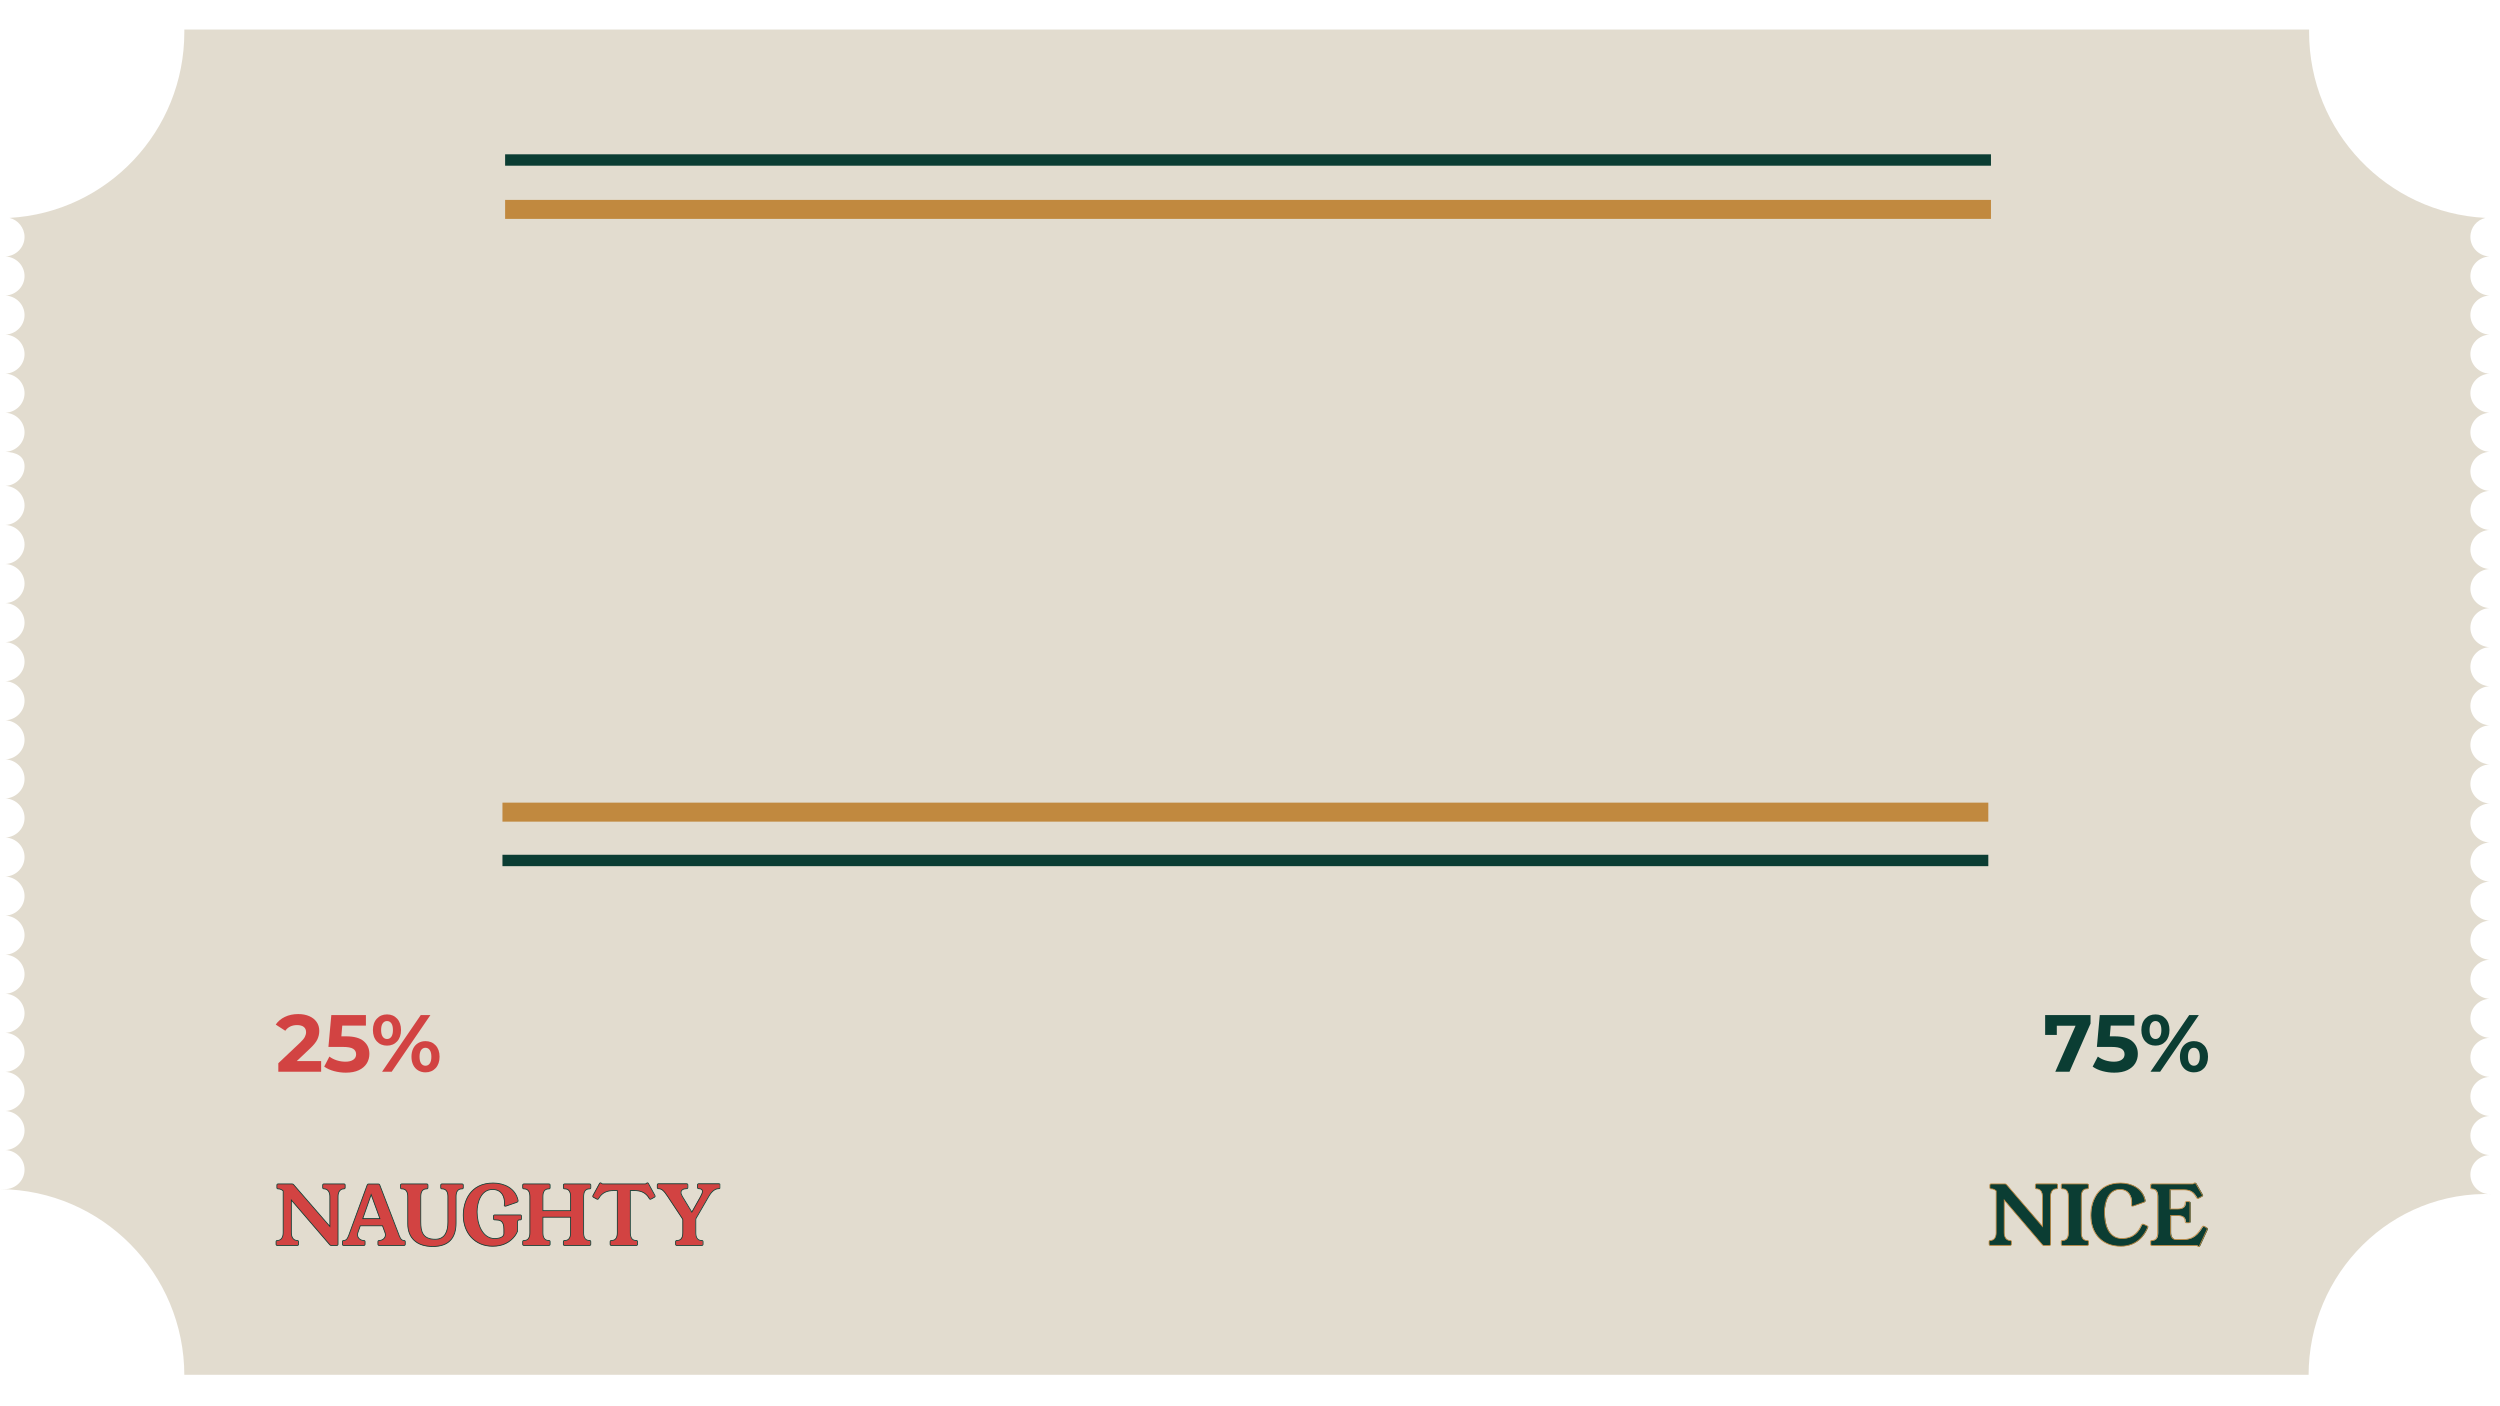 <svg xmlns="http://www.w3.org/2000/svg" xmlns:xlink="http://www.w3.org/1999/xlink" width="1366" zoomAndPan="magnify" viewBox="0 0 1024.5 576" height="768" preserveAspectRatio="xMidYMid meet" version="1.0"><defs><g/><clipPath id="1e78900610"><path d="M 0 12.109 L 1021.586 12.109 L 1021.586 563.391 L 0 563.391 Z M 0 12.109 " clip-rule="nonzero"/></clipPath><clipPath id="61c0585393"><path d="M 112.961 484.555 L 147 484.555 L 147 511.027 L 112.961 511.027 Z M 112.961 484.555 " clip-rule="nonzero"/></clipPath><clipPath id="ecfe6bf406"><path d="M 135 484.555 L 171 484.555 L 171 511.027 L 135 511.027 Z M 135 484.555 " clip-rule="nonzero"/></clipPath><clipPath id="14690b2450"><path d="M 159 484.555 L 195 484.555 L 195 511.027 L 159 511.027 Z M 159 484.555 " clip-rule="nonzero"/></clipPath><clipPath id="dabf5133c6"><path d="M 189 484.555 L 214 484.555 L 214 511 L 189 511 Z M 189 484.555 " clip-rule="nonzero"/></clipPath><clipPath id="06a465a448"><path d="M 185 484.555 L 219 484.555 L 219 511.027 L 185 511.027 Z M 185 484.555 " clip-rule="nonzero"/></clipPath><clipPath id="c5dd96c7d8"><path d="M 209 484.555 L 247 484.555 L 247 511.027 L 209 511.027 Z M 209 484.555 " clip-rule="nonzero"/></clipPath><clipPath id="0dd98d6a97"><path d="M 242 484.555 L 269 484.555 L 269 511 L 242 511 Z M 242 484.555 " clip-rule="nonzero"/></clipPath><clipPath id="d469e2ced8"><path d="M 238 484.555 L 274 484.555 L 274 511.027 L 238 511.027 Z M 238 484.555 " clip-rule="nonzero"/></clipPath><clipPath id="1d97bbf04a"><path d="M 264 484.555 L 295.164 484.555 L 295.164 511.027 L 264 511.027 Z M 264 484.555 " clip-rule="nonzero"/></clipPath><clipPath id="dcf933f3d1"><path d="M 814.824 484.555 L 848 484.555 L 848 511.027 L 814.824 511.027 Z M 814.824 484.555 " clip-rule="nonzero"/></clipPath><clipPath id="20bb2e4ea0"><path d="M 840 484.555 L 861 484.555 L 861 511.027 L 840 511.027 Z M 840 484.555 " clip-rule="nonzero"/></clipPath><clipPath id="981b0e5e2c"><path d="M 856 484.555 L 881 484.555 L 881 511 L 856 511 Z M 856 484.555 " clip-rule="nonzero"/></clipPath><clipPath id="19428fe923"><path d="M 852 484.555 L 886 484.555 L 886 511.027 L 852 511.027 Z M 852 484.555 " clip-rule="nonzero"/></clipPath><clipPath id="47363e19f9"><path d="M 881 484.555 L 905 484.555 L 905 511 L 881 511 Z M 881 484.555 " clip-rule="nonzero"/></clipPath><clipPath id="b2ddcbc95f"><path d="M 876 484.555 L 905.148 484.555 L 905.148 511.027 L 876 511.027 Z M 876 484.555 " clip-rule="nonzero"/></clipPath></defs><g clip-path="url(#1e78900610)"><path fill="#e2dccf" d="M 946.062 563.664 C 946.062 563.664 946.062 563.867 946.062 563.867 L 75.539 563.867 C 75.539 563.867 75.539 563.664 75.539 563.664 C 75.539 521.789 41.875 487.715 0 487.305 L 2.051 487.305 C 6.363 487.305 10.059 483.816 10.059 479.301 C 10.059 474.988 6.57 471.5 2.258 471.293 C 6.57 471.09 10.059 467.598 10.059 463.289 C 10.059 458.977 6.57 455.488 2.258 455.285 C 6.57 455.078 10.059 451.59 10.059 447.277 C 10.059 442.969 6.57 439.477 2.258 439.273 C 6.57 439.066 10.059 435.578 10.059 431.266 C 10.059 426.957 6.57 423.469 2.258 423.262 C 6.57 423.059 10.059 419.566 10.059 415.258 C 10.059 410.945 6.57 407.457 2.258 407.25 C 6.57 407.047 10.059 403.559 10.059 399.246 C 10.059 394.938 6.57 391.445 2.258 391.242 C 6.57 391.035 10.059 387.547 10.059 383.234 C 10.059 378.926 6.57 375.438 2.258 375.23 C 6.57 375.023 10.059 371.535 10.059 367.227 C 10.059 362.914 6.57 359.426 2.258 359.219 C 6.57 359.016 10.059 355.523 10.059 351.215 C 10.059 346.902 6.57 343.414 2.258 343.211 C 6.57 343.004 10.059 339.516 10.059 335.203 C 10.059 330.895 6.57 327.402 2.258 327.199 C 6.57 326.992 10.059 323.504 10.059 319.195 C 10.059 314.883 6.57 311.395 2.258 311.188 C 6.57 310.984 10.059 307.492 10.059 303.184 C 10.059 298.871 6.57 295.383 2.258 295.176 C 6.57 294.973 10.059 291.484 10.059 287.172 C 10.059 282.863 6.57 279.371 2.258 279.168 C 6.57 278.961 10.059 275.473 10.059 271.16 C 10.059 266.852 6.57 263.363 2.258 263.156 C 6.57 262.949 10.059 259.461 10.059 255.152 C 10.059 250.84 6.57 247.352 2.258 247.145 C 6.57 246.941 10.059 243.449 10.059 239.141 C 10.059 234.828 6.57 231.34 2.258 231.137 C 6.57 230.93 10.059 227.441 10.059 223.129 C 10.059 218.82 6.57 215.328 2.258 215.125 C 6.57 214.918 10.059 211.43 10.059 207.121 C 10.059 202.809 6.57 199.32 2.258 199.113 C 6.57 198.91 10.059 195.418 10.059 191.109 C 10.059 186.797 6.57 185.359 2.258 185.156 C 6.57 184.949 10.059 181.461 10.059 177.152 C 10.059 172.84 6.57 169.352 2.258 169.145 C 6.57 168.941 10.059 165.449 10.059 161.141 C 10.059 156.828 6.57 153.34 2.258 153.133 C 6.57 152.93 10.059 149.441 10.059 145.129 C 10.059 140.82 6.57 137.328 2.258 137.125 C 6.57 136.918 10.059 133.43 10.059 129.117 C 10.059 124.809 6.57 121.32 2.258 121.113 C 6.57 120.906 10.059 117.418 10.059 113.109 C 10.059 108.797 6.57 105.309 2.258 105.102 C 6.57 104.898 10.059 101.406 10.059 97.098 C 10.059 93.402 7.391 90.117 3.898 89.297 C 43.926 87.039 75.539 53.785 75.539 13.145 C 75.539 12.734 75.539 12.324 75.539 12.117 L 946.266 12.117 C 946.266 12.527 946.266 12.938 946.266 13.145 C 946.266 53.992 978.289 87.246 1018.52 89.297 C 1015.031 90.117 1012.363 93.199 1012.363 97.098 C 1012.363 101.406 1015.852 104.898 1020.164 105.102 C 1015.852 105.309 1012.363 108.797 1012.363 113.109 C 1012.363 117.418 1015.852 120.906 1020.164 121.113 C 1015.852 121.32 1012.363 124.809 1012.363 129.117 C 1012.363 133.43 1015.852 136.918 1020.164 137.125 C 1015.852 137.328 1012.363 140.82 1012.363 145.129 C 1012.363 149.441 1015.852 152.93 1020.164 153.133 C 1015.852 153.34 1012.363 156.828 1012.363 161.141 C 1012.363 165.449 1015.852 168.941 1020.164 169.145 C 1015.852 169.352 1012.363 172.84 1012.363 177.152 C 1012.363 181.461 1015.852 184.949 1020.164 185.156 C 1015.852 185.359 1012.363 188.852 1012.363 193.16 C 1012.363 197.473 1015.852 200.961 1020.164 201.168 C 1015.852 201.371 1012.363 204.859 1012.363 209.172 C 1012.363 213.48 1015.852 216.973 1020.164 217.176 C 1015.852 217.383 1012.363 220.871 1012.363 225.184 C 1012.363 229.492 1015.852 232.98 1020.164 233.188 C 1015.852 233.395 1012.363 236.883 1012.363 241.191 C 1012.363 245.504 1015.852 248.992 1020.164 249.199 C 1015.852 249.402 1012.363 252.895 1012.363 257.203 C 1012.363 261.516 1015.852 265.004 1020.164 265.207 C 1015.852 265.414 1012.363 268.902 1012.363 273.215 C 1012.363 277.523 1015.852 281.016 1020.164 281.219 C 1015.852 281.426 1012.363 284.914 1012.363 289.223 C 1012.363 293.535 1015.852 297.023 1020.164 297.23 C 1015.852 297.434 1012.363 300.926 1012.363 305.234 C 1012.363 309.547 1015.852 313.035 1020.164 313.242 C 1015.852 313.445 1012.363 316.934 1012.363 321.246 C 1012.363 325.555 1015.852 329.047 1020.164 329.25 C 1015.852 329.457 1012.363 332.945 1012.363 337.258 C 1012.363 341.566 1015.852 345.055 1020.164 345.262 C 1015.852 345.469 1012.363 348.957 1012.363 353.266 C 1012.363 357.578 1015.852 361.066 1020.164 361.273 C 1015.852 361.477 1012.363 364.969 1012.363 369.277 C 1012.363 373.59 1015.852 377.078 1020.164 377.281 C 1015.852 377.488 1012.363 380.977 1012.363 385.289 C 1012.363 389.598 1015.852 393.09 1020.164 393.293 C 1015.852 393.5 1012.363 396.988 1012.363 401.297 C 1012.363 405.609 1015.852 409.098 1020.164 409.305 C 1015.852 409.508 1012.363 413 1012.363 417.309 C 1012.363 421.621 1015.852 425.109 1020.164 425.312 C 1015.852 425.52 1012.363 429.008 1012.363 433.32 C 1012.363 437.629 1015.852 441.121 1020.164 441.324 C 1015.852 441.531 1012.363 445.02 1012.363 449.332 C 1012.363 453.641 1015.852 457.129 1020.164 457.336 C 1015.852 457.539 1012.363 461.031 1012.363 465.34 C 1012.363 469.652 1015.852 473.141 1020.164 473.348 C 1015.852 473.551 1012.363 477.039 1012.363 481.352 C 1012.363 485.66 1015.852 489.355 1020.367 489.355 L 1021.805 489.355 C 979.93 487.715 946.062 521.789 946.062 563.664 Z M 946.062 563.664 " fill-opacity="1" fill-rule="nonzero"/></g><path fill="#d24342" d="M 140.93 485.172 C 141.254 485.172 141.43 485.352 141.43 485.676 L 141.43 486.688 C 141.43 487.012 141.254 487.191 140.93 487.191 C 139.301 487.191 138.492 488.562 138.512 490.391 L 138.512 509.918 C 138.512 510.242 138.336 510.422 138.016 510.422 L 135.719 510.422 C 135.449 510.422 135.273 510.332 135.105 510.129 L 119.387 491.805 L 119.387 505.203 C 119.387 507.035 120.207 508.402 121.828 508.402 C 122.148 508.402 122.328 508.582 122.328 508.906 L 122.328 509.918 C 122.328 510.242 122.148 510.422 121.828 510.422 L 113.629 510.422 C 113.309 510.422 113.129 510.242 113.129 509.918 L 113.129 508.906 C 113.129 508.582 113.309 508.402 113.629 508.402 C 115.258 508.402 116.047 507.035 116.047 505.203 L 116.047 488.043 C 115.402 487.473 114.793 487.203 113.961 487.203 C 113.641 487.203 113.461 487.023 113.461 486.699 L 113.461 485.688 C 113.461 485.363 113.641 485.184 113.961 485.184 L 119.719 485.184 C 119.984 485.184 120.152 485.273 120.328 485.477 L 135.172 502.633 L 135.172 490.391 C 135.172 488.562 134.352 487.191 132.734 487.191 C 132.41 487.191 132.234 487.012 132.234 486.688 L 132.234 485.676 C 132.234 485.352 132.41 485.172 132.734 485.172 Z M 140.93 485.172 " fill-opacity="1" fill-rule="nonzero"/><g clip-path="url(#61c0585393)"><path stroke-linecap="butt" transform="matrix(0.111, 0, 0, 0.112, 112.963, 484.555)" fill="none" stroke-linejoin="miter" d="M 252.084 5.5 C 255.006 5.5 256.59 7.101 256.59 9.99 L 256.59 19.005 C 256.59 21.894 255.006 23.495 252.084 23.495 C 237.401 23.495 230.113 35.713 230.289 52.002 L 230.289 226.003 C 230.289 228.892 228.704 230.493 225.817 230.493 L 205.114 230.493 C 202.684 230.493 201.1 229.693 199.586 227.883 L 57.902 64.603 L 57.902 183.991 C 57.902 200.316 65.296 212.498 79.908 212.498 C 82.795 212.498 84.415 214.099 84.415 216.988 L 84.415 226.003 C 84.415 228.892 82.795 230.493 79.908 230.493 L 6.003 230.493 C 3.115 230.493 1.496 228.892 1.496 226.003 L 1.496 216.988 C 1.496 214.099 3.115 212.498 6.003 212.498 C 20.685 212.498 27.797 200.316 27.797 183.991 L 27.797 31.083 C 21.988 26.001 16.495 23.6 8.995 23.6 C 6.108 23.6 4.489 21.999 4.489 19.11 L 4.489 10.095 C 4.489 7.206 6.108 5.605 8.995 5.605 L 60.895 5.605 C 63.289 5.605 64.803 6.405 66.387 8.215 L 200.184 161.088 L 200.184 52.002 C 200.184 35.713 192.79 23.495 178.214 23.495 C 175.291 23.495 173.707 21.894 173.707 19.005 L 173.707 9.99 C 173.707 7.101 175.291 5.5 178.214 5.5 Z M 252.084 5.5 " stroke="#0b3d33" stroke-width="3" stroke-opacity="1" stroke-miterlimit="10"/></g><path fill="#d24342" d="M 163.109 505.203 C 163.762 506.922 164.164 508.402 165.551 508.402 C 165.871 508.402 166.047 508.582 166.047 508.906 L 166.047 509.918 C 166.047 510.242 165.871 510.422 165.551 510.422 L 155.355 510.422 C 155.031 510.422 154.855 510.242 154.855 509.918 L 154.855 508.906 C 154.855 508.582 155.031 508.402 155.355 508.402 C 156.707 508.402 157.93 507.438 157.93 506.078 C 157.93 505.801 157.871 505.508 157.762 505.203 L 156.73 502.363 L 147.621 502.363 L 146.633 505.203 C 146.535 505.496 146.488 505.777 146.488 506.047 C 146.488 507.414 147.723 508.402 149.086 508.402 C 149.406 508.402 149.586 508.582 149.586 508.906 L 149.586 509.918 C 149.586 510.242 149.406 510.422 149.086 510.422 L 140.809 510.422 C 140.488 510.422 140.309 510.242 140.309 509.918 L 140.309 508.906 C 140.309 508.582 140.488 508.402 140.809 508.402 C 142.273 508.402 142.652 506.953 143.293 505.203 L 150.461 485.598 C 150.562 485.316 150.738 485.195 151.027 485.195 L 155.031 485.195 C 155.32 485.195 155.5 485.328 155.598 485.598 Z M 148.641 499.426 L 155.664 499.426 L 152.082 489.57 Z M 148.641 499.426 " fill-opacity="1" fill-rule="nonzero"/><g clip-path="url(#ecfe6bf406)"><path stroke-linecap="butt" transform="matrix(0.111, 0, 0, 0.112, 112.963, 484.555)" fill="none" stroke-linejoin="miter" d="M 452.005 183.991 C 457.885 199.306 461.511 212.498 474.011 212.498 C 476.898 212.498 478.482 214.099 478.482 216.988 L 478.482 226.003 C 478.482 228.892 476.898 230.493 474.011 230.493 L 382.113 230.493 C 379.191 230.493 377.606 228.892 377.606 226.003 L 377.606 216.988 C 377.606 214.099 379.191 212.498 382.113 212.498 C 394.296 212.498 405.317 203.901 405.317 191.788 C 405.317 189.317 404.788 186.706 403.803 183.991 L 394.507 158.686 L 312.398 158.686 L 303.49 183.991 C 302.61 186.602 302.187 189.108 302.187 191.509 C 302.187 203.692 313.313 212.498 325.602 212.498 C 328.489 212.498 330.108 214.099 330.108 216.988 L 330.108 226.003 C 330.108 228.892 328.489 230.493 325.602 230.493 L 250.992 230.493 C 248.105 230.493 246.485 228.892 246.485 226.003 L 246.485 216.988 C 246.485 214.099 248.105 212.498 250.992 212.498 C 264.196 212.498 267.611 199.585 273.386 183.991 L 337.995 9.294 C 338.911 6.788 340.495 5.709 343.101 5.709 L 379.191 5.709 C 381.796 5.709 383.416 6.892 384.296 9.294 Z M 321.588 132.511 L 384.895 132.511 L 352.608 44.693 Z M 321.588 132.511 " stroke="#0b3d33" stroke-width="3" stroke-opacity="1" stroke-miterlimit="10"/></g><path fill="#d24342" d="M 189.312 485.184 C 189.637 485.184 189.812 485.363 189.812 485.688 L 189.812 486.699 C 189.812 487.023 189.637 487.203 189.312 487.203 L 189.09 487.203 C 187.395 487.281 186.852 488.629 186.852 490.402 L 186.852 501.176 C 186.852 507.359 183.922 510.859 177.332 510.859 C 170.73 510.859 167.07 507.359 167.07 501.512 L 167.07 490.402 C 167.07 488.629 166.516 487.293 164.828 487.203 L 164.605 487.203 C 164.285 487.203 164.105 487.023 164.105 486.699 L 164.105 485.688 C 164.105 485.363 164.285 485.184 164.605 485.184 L 174.836 485.184 C 175.156 485.184 175.336 485.363 175.336 485.688 L 175.336 486.699 C 175.336 487.023 175.156 487.203 174.836 487.203 L 174.637 487.203 C 172.938 487.281 172.395 488.629 172.395 490.402 L 172.395 500.852 C 172.395 504.609 173.117 507.898 178.309 507.898 C 182.156 507.898 183.523 504.914 183.523 500.852 L 183.523 490.402 C 183.523 488.629 182.969 487.293 181.281 487.203 L 181.082 487.203 C 180.758 487.203 180.582 487.023 180.582 486.699 L 180.582 485.688 C 180.582 485.363 180.758 485.184 181.082 485.184 Z M 189.312 485.184 " fill-opacity="1" fill-rule="nonzero"/><g clip-path="url(#14690b2450)"><path stroke-linecap="butt" transform="matrix(0.111, 0, 0, 0.112, 112.963, 484.555)" fill="none" stroke-linejoin="miter" d="M 688.192 5.605 C 691.114 5.605 692.699 7.206 692.699 10.095 L 692.699 19.11 C 692.699 21.999 691.114 23.6 688.192 23.6 L 686.185 23.6 C 670.904 24.296 666.01 36.304 666.01 52.107 L 666.01 148.105 C 666.01 203.205 639.602 234.392 580.203 234.392 C 520.699 234.392 487.707 203.205 487.707 151.098 L 487.707 52.107 C 487.707 36.304 482.708 24.4 467.497 23.6 L 465.49 23.6 C 462.603 23.6 460.983 21.999 460.983 19.11 L 460.983 10.095 C 460.983 7.206 462.603 5.605 465.49 5.605 L 557.704 5.605 C 560.592 5.605 562.211 7.206 562.211 10.095 L 562.211 19.11 C 562.211 21.999 560.592 23.6 557.704 23.6 L 555.909 23.6 C 540.592 24.296 535.698 36.304 535.698 52.107 L 535.698 145.216 C 535.698 178.7 542.212 208.008 589.006 208.008 C 623.688 208.008 636.011 181.415 636.011 145.216 L 636.011 52.107 C 636.011 36.304 631.011 24.4 615.801 23.6 L 614.005 23.6 C 611.082 23.6 609.498 21.999 609.498 19.11 L 609.498 10.095 C 609.498 7.206 611.082 5.605 614.005 5.605 Z M 688.192 5.605 " stroke="#0b3d33" stroke-width="3" stroke-opacity="1" stroke-miterlimit="10"/></g><g clip-path="url(#dabf5133c6)"><path fill="#d24342" d="M 213.156 497.91 C 213.477 497.91 213.652 498.09 213.652 498.414 L 213.652 499.426 C 213.652 499.75 213.477 499.93 213.156 499.93 L 212.887 499.93 C 212.246 499.93 212.012 500.266 212.012 501.008 L 212.012 504.664 C 211.812 505.203 211.293 506.113 210.879 506.641 C 208.84 509.234 205.953 510.758 201.84 510.758 C 194.57 510.758 189.812 505.316 189.812 498.078 C 189.812 492.477 192.508 484.812 202.062 484.812 C 206.488 484.812 211.148 486.891 212.234 491.859 L 212.258 492.074 C 212.258 492.41 212.055 492.637 211.68 492.734 L 207.418 494.238 C 207.266 494.297 207.121 494.316 206.996 494.316 C 206.73 494.316 206.574 494.184 206.609 493.969 L 206.664 493.453 L 206.688 492.848 C 206.688 490.469 205.59 487.449 201.785 487.449 C 197.047 487.449 195.469 492.836 195.469 496.609 C 195.469 501.816 197.734 507.605 202.684 507.605 C 204.367 507.605 206.453 507.125 206.453 505.551 L 206.453 503.801 C 206.453 499.996 204.625 500.008 202.914 499.93 L 202.684 499.93 C 202.359 499.93 202.184 499.75 202.184 499.426 L 202.184 498.414 C 202.184 498.09 202.359 497.91 202.684 497.91 Z M 213.156 497.91 " fill-opacity="1" fill-rule="nonzero"/></g><g clip-path="url(#06a465a448)"><path stroke-linecap="butt" transform="matrix(0.111, 0, 0, 0.112, 112.963, 484.555)" fill="none" stroke-linejoin="miter" d="M 903.112 119.006 C 905.999 119.006 907.584 120.607 907.584 123.496 L 907.584 132.511 C 907.584 135.4 905.999 137.001 903.112 137.001 L 900.683 137.001 C 894.908 137.001 892.796 139.995 892.796 146.608 L 892.796 179.188 C 891 183.991 886.317 192.101 882.585 196.8 C 864.205 219.912 838.185 233.487 801.11 233.487 C 735.584 233.487 692.699 185 692.699 120.503 C 692.699 70.589 716.993 2.298 803.117 2.298 C 843.009 2.298 885.014 20.815 894.803 65.09 L 895.014 67.004 C 895.014 69.998 893.183 72.017 889.803 72.887 L 851.389 86.287 C 850.016 86.81 848.713 86.984 847.586 86.984 C 845.192 86.984 843.784 85.8 844.101 83.886 L 844.594 79.291 L 844.805 73.896 C 844.805 52.699 834.911 25.793 800.617 25.793 C 757.907 25.793 743.682 73.792 743.682 107.415 C 743.682 153.813 764.104 205.397 808.715 205.397 C 823.89 205.397 842.692 201.116 842.692 187.089 L 842.692 171.495 C 842.692 137.593 826.214 137.698 810.792 137.001 L 808.715 137.001 C 805.792 137.001 804.208 135.4 804.208 132.511 L 804.208 123.496 C 804.208 120.607 805.792 119.006 808.715 119.006 Z M 903.112 119.006 " stroke="#0b3d33" stroke-width="3" stroke-opacity="1" stroke-miterlimit="10"/></g><path fill="#d24342" d="M 239.094 505.203 C 239.094 506.977 239.648 508.312 241.336 508.402 L 241.535 508.402 C 241.855 508.402 242.031 508.582 242.031 508.906 L 242.031 509.918 C 242.031 510.242 241.855 510.422 241.535 510.422 L 231.305 510.422 C 230.984 510.422 230.805 510.242 230.805 509.918 L 230.805 508.906 C 230.805 508.582 230.984 508.402 231.305 508.402 L 231.527 508.402 C 233.223 508.324 233.77 506.977 233.77 505.203 L 233.77 498.828 L 222.418 498.828 L 222.418 505.203 C 222.418 506.977 222.973 508.312 224.66 508.402 L 224.883 508.402 C 225.203 508.402 225.379 508.582 225.379 508.906 L 225.379 509.918 C 225.379 510.242 225.203 510.422 224.883 510.422 L 214.652 510.422 C 214.332 510.422 214.152 510.242 214.152 509.918 L 214.152 508.906 C 214.152 508.582 214.332 508.402 214.652 508.402 L 214.852 508.402 C 216.551 508.324 217.094 506.977 217.094 505.203 L 217.094 490.402 C 217.094 488.629 216.539 487.293 214.852 487.203 L 214.652 487.203 C 214.332 487.203 214.152 487.023 214.152 486.699 L 214.152 485.688 C 214.152 485.363 214.332 485.184 214.652 485.184 L 224.883 485.184 C 225.203 485.184 225.379 485.363 225.379 485.688 L 225.379 486.699 C 225.379 487.023 225.203 487.203 224.883 487.203 L 224.66 487.203 C 222.961 487.281 222.418 488.629 222.418 490.402 L 222.418 496.148 L 233.777 496.148 L 233.777 490.402 C 233.777 488.629 233.223 487.293 231.539 487.203 L 231.316 487.203 C 230.996 487.203 230.816 487.023 230.816 486.699 L 230.816 485.688 C 230.816 485.363 230.996 485.184 231.316 485.184 L 241.547 485.184 C 241.867 485.184 242.043 485.363 242.043 485.688 L 242.043 486.699 C 242.043 487.023 241.867 487.203 241.547 487.203 L 241.344 487.203 C 239.648 487.281 239.105 488.629 239.105 490.402 L 239.105 505.203 Z M 239.094 505.203 " fill-opacity="1" fill-rule="nonzero"/><g clip-path="url(#c5dd96c7d8)"><path stroke-linecap="butt" transform="matrix(0.111, 0, 0, 0.112, 112.963, 484.555)" fill="none" stroke-linejoin="miter" d="M 1136.905 183.991 C 1136.905 199.793 1141.905 211.698 1157.116 212.498 L 1158.911 212.498 C 1161.798 212.498 1163.383 214.099 1163.383 216.988 L 1163.383 226.003 C 1163.383 228.892 1161.798 230.493 1158.911 230.493 L 1066.697 230.493 C 1063.81 230.493 1062.19 228.892 1062.19 226.003 L 1062.19 216.988 C 1062.19 214.099 1063.81 212.498 1066.697 212.498 L 1068.704 212.498 C 1083.985 211.802 1088.914 199.793 1088.914 183.991 L 1088.914 127.186 L 986.595 127.186 L 986.595 183.991 C 986.595 199.793 991.594 211.698 1006.805 212.498 L 1008.812 212.498 C 1011.699 212.498 1013.284 214.099 1013.284 216.988 L 1013.284 226.003 C 1013.284 228.892 1011.699 230.493 1008.812 230.493 L 916.598 230.493 C 913.71 230.493 912.091 228.892 912.091 226.003 L 912.091 216.988 C 912.091 214.099 913.71 212.498 916.598 212.498 L 918.393 212.498 C 933.71 211.802 938.604 199.793 938.604 183.991 L 938.604 52.107 C 938.604 36.304 933.604 24.4 918.393 23.6 L 916.598 23.6 C 913.71 23.6 912.091 21.999 912.091 19.11 L 912.091 10.095 C 912.091 7.206 913.71 5.605 916.598 5.605 L 1008.812 5.605 C 1011.699 5.605 1013.284 7.206 1013.284 10.095 L 1013.284 19.11 C 1013.284 21.999 1011.699 23.6 1008.812 23.6 L 1006.805 23.6 C 991.489 24.296 986.595 36.304 986.595 52.107 L 986.595 103.308 L 1088.985 103.308 L 1088.985 52.107 C 1088.985 36.304 1083.985 24.4 1068.809 23.6 L 1066.802 23.6 C 1063.915 23.6 1062.296 21.999 1062.296 19.11 L 1062.296 10.095 C 1062.296 7.206 1063.915 5.605 1066.802 5.605 L 1159.017 5.605 C 1161.904 5.605 1163.489 7.206 1163.489 10.095 L 1163.489 19.11 C 1163.489 21.999 1161.904 23.6 1159.017 23.6 L 1157.186 23.6 C 1141.905 24.296 1137.011 36.304 1137.011 52.107 L 1137.011 183.991 Z M 1136.905 183.991 " stroke="#0b3d33" stroke-width="3" stroke-opacity="1" stroke-miterlimit="10"/></g><g clip-path="url(#0dd98d6a97)"><path fill="#d24342" d="M 268.316 489.918 C 268.383 490.02 268.402 490.121 268.402 490.223 C 268.402 490.391 268.305 490.523 268.125 490.637 L 266.73 491.391 C 266.629 491.445 266.527 491.48 266.43 491.48 C 266.262 491.48 266.129 491.391 266.02 491.199 L 265.906 491.008 C 264.652 488.832 262.645 487.898 259.938 487.898 L 258.23 487.898 L 258.23 505.203 C 258.23 506.977 258.785 508.312 260.473 508.402 L 260.695 508.402 C 261.016 508.402 261.191 508.582 261.191 508.906 L 261.191 509.918 C 261.191 510.242 261.016 510.422 260.695 510.422 L 250.465 510.422 C 250.145 510.422 249.965 510.242 249.965 509.918 L 249.965 508.906 C 249.965 508.582 250.145 508.402 250.465 508.402 L 250.664 508.402 C 252.363 508.324 252.906 506.977 252.906 505.203 L 252.906 487.91 L 251.309 487.91 C 248.613 487.91 246.594 488.832 245.34 491.02 L 245.227 491.211 C 245.117 491.398 244.984 491.488 244.816 491.488 C 244.73 491.488 244.629 491.457 244.52 491.398 L 243.121 490.648 C 242.941 490.535 242.844 490.402 242.844 490.234 C 242.844 490.145 242.863 490.043 242.934 489.941 L 245.605 485.004 C 245.707 484.836 245.859 484.723 246.027 484.723 C 246.117 484.723 246.215 484.758 246.305 484.836 L 246.492 485.004 C 246.68 485.184 246.883 485.184 247.125 485.184 L 264.133 485.184 C 264.375 485.184 264.578 485.184 264.766 485.004 L 264.953 484.836 C 265.043 484.758 265.141 484.723 265.23 484.723 C 265.398 484.723 265.555 484.824 265.652 485.004 Z M 268.316 489.918 " fill-opacity="1" fill-rule="nonzero"/></g><g clip-path="url(#d469e2ced8)"><path stroke-linecap="butt" transform="matrix(0.111, 0, 0, 0.112, 112.963, 484.555)" fill="none" stroke-linejoin="miter" d="M 1400.309 47.791 C 1400.908 48.696 1401.084 49.601 1401.084 50.506 C 1401.084 52.002 1400.204 53.186 1398.584 54.195 L 1386.014 60.913 C 1385.099 61.4 1384.183 61.714 1383.303 61.714 C 1381.789 61.714 1380.592 60.913 1379.606 59.207 L 1378.585 57.502 C 1367.283 38.114 1349.185 29.795 1324.784 29.795 L 1309.398 29.795 L 1309.398 183.991 C 1309.398 199.793 1314.398 211.698 1329.608 212.498 L 1331.615 212.498 C 1334.502 212.498 1336.087 214.099 1336.087 216.988 L 1336.087 226.003 C 1336.087 228.892 1334.502 230.493 1331.615 230.493 L 1239.401 230.493 C 1236.514 230.493 1234.894 228.892 1234.894 226.003 L 1234.894 216.988 C 1234.894 214.099 1236.514 212.498 1239.401 212.498 L 1241.196 212.498 C 1256.513 211.802 1261.407 199.793 1261.407 183.991 L 1261.407 29.9 L 1247.006 29.9 C 1222.711 29.9 1204.508 38.114 1193.206 57.606 L 1192.184 59.312 C 1191.199 60.983 1190.001 61.783 1188.487 61.783 C 1187.713 61.783 1186.797 61.505 1185.811 60.983 L 1173.206 54.3 C 1171.587 53.29 1170.707 52.107 1170.707 50.61 C 1170.707 49.81 1170.883 48.905 1171.516 48 L 1195.6 4.003 C 1196.515 2.507 1197.888 1.497 1199.402 1.497 C 1200.212 1.497 1201.093 1.811 1201.902 2.507 L 1203.592 4.003 C 1205.283 5.605 1207.113 5.605 1209.296 5.605 L 1362.6 5.605 C 1364.783 5.605 1366.614 5.605 1368.304 4.003 L 1369.994 2.507 C 1370.804 1.811 1371.684 1.497 1372.494 1.497 C 1374.008 1.497 1375.416 2.402 1376.296 4.003 Z M 1400.309 47.791 " stroke="#0b3d33" stroke-width="3" stroke-opacity="1" stroke-miterlimit="10"/></g><path fill="#d24342" d="M 294.496 485.094 C 294.82 485.094 294.996 485.273 294.996 485.598 L 294.996 486.609 C 294.996 486.934 294.82 487.113 294.496 487.113 C 293.035 487.113 291.637 488.09 290.359 490.312 L 285.211 499.223 C 285.09 499.438 285.047 499.605 285.047 499.852 L 285.047 505.203 C 285.047 506.977 285.602 508.312 287.285 508.402 L 287.52 508.402 C 287.84 508.402 288.02 508.582 288.02 508.906 L 288.02 509.918 C 288.02 510.242 287.84 510.422 287.52 510.422 L 277.289 510.422 C 276.969 510.422 276.793 510.242 276.793 509.918 L 276.793 508.906 C 276.793 508.582 276.969 508.402 277.289 508.402 L 277.492 508.402 C 279.188 508.324 279.73 506.977 279.73 505.203 L 279.73 500.043 C 279.73 499.793 279.676 499.617 279.543 499.414 L 273.539 490.324 C 272.066 488.09 271.156 487.125 269.77 487.125 C 269.445 487.125 269.27 486.945 269.27 486.621 L 269.27 485.609 C 269.27 485.285 269.445 485.105 269.77 485.105 L 281.297 485.105 C 281.617 485.105 281.793 485.285 281.793 485.609 L 281.793 486.621 C 281.793 486.945 281.617 487.125 281.297 487.125 C 280.121 487.125 278.988 487.562 278.988 488.695 C 278.988 489.133 279.156 489.672 279.555 490.324 L 283.426 496.754 L 287.031 490.324 C 287.531 489.426 287.773 488.73 287.773 488.223 C 287.773 487.461 287.23 487.125 286.254 487.125 C 285.934 487.125 285.754 486.945 285.754 486.621 L 285.754 485.609 C 285.754 485.285 285.934 485.105 286.254 485.105 L 294.496 485.105 Z M 294.496 485.094 " fill-opacity="1" fill-rule="nonzero"/><g clip-path="url(#1d97bbf04a)"><path stroke-linecap="butt" transform="matrix(0.111, 0, 0, 0.112, 112.963, 484.555)" fill="none" stroke-linejoin="miter" d="M 1636.285 4.804 C 1639.208 4.804 1640.792 6.405 1640.792 9.294 L 1640.792 18.309 C 1640.792 21.198 1639.208 22.799 1636.285 22.799 C 1623.117 22.799 1610.512 31.501 1598.998 51.306 L 1552.592 130.701 C 1551.5 132.616 1551.113 134.112 1551.113 136.305 L 1551.113 183.991 C 1551.113 199.793 1556.113 211.698 1571.288 212.498 L 1573.401 212.498 C 1576.288 212.498 1577.907 214.099 1577.907 216.988 L 1577.907 226.003 C 1577.907 228.892 1576.288 230.493 1573.401 230.493 L 1481.186 230.493 C 1478.299 230.493 1476.715 228.892 1476.715 226.003 L 1476.715 216.988 C 1476.715 214.099 1478.299 212.498 1481.186 212.498 L 1483.017 212.498 C 1498.298 211.802 1503.192 199.793 1503.192 183.991 L 1503.192 138.011 C 1503.192 135.783 1502.699 134.217 1501.502 132.407 L 1447.385 51.411 C 1434.111 31.501 1425.907 22.904 1413.407 22.904 C 1410.485 22.904 1408.901 21.303 1408.901 18.414 L 1408.901 9.398 C 1408.901 6.509 1410.485 4.908 1413.407 4.908 L 1517.311 4.908 C 1520.199 4.908 1521.783 6.509 1521.783 9.398 L 1521.783 18.414 C 1521.783 21.303 1520.199 22.904 1517.311 22.904 C 1506.713 22.904 1496.503 26.802 1496.503 36.896 C 1496.503 40.795 1498.017 45.598 1501.608 51.411 L 1536.501 108.703 L 1568.999 51.411 C 1573.506 43.405 1575.689 37.209 1575.689 32.684 C 1575.689 25.897 1570.795 22.904 1561.993 22.904 C 1559.105 22.904 1557.486 21.303 1557.486 18.414 L 1557.486 9.398 C 1557.486 6.509 1559.105 4.908 1561.993 4.908 L 1636.285 4.908 Z M 1636.285 4.804 " stroke="#0b3d33" stroke-width="3" stroke-opacity="1" stroke-miterlimit="10"/></g><path fill="#0b3d33" d="M 842.789 485.16 C 843.109 485.16 843.285 485.34 843.285 485.664 L 843.285 486.676 C 843.285 487 843.109 487.18 842.789 487.18 C 841.168 487.18 840.359 488.547 840.383 490.375 L 840.383 509.887 C 840.383 510.211 840.207 510.391 839.887 510.391 L 837.602 510.391 C 837.336 510.391 837.16 510.301 836.996 510.098 L 821.352 491.785 L 821.352 505.164 C 821.352 506.992 822.168 508.359 823.781 508.359 C 824.102 508.359 824.277 508.539 824.277 508.863 L 824.277 509.875 C 824.277 510.199 824.102 510.379 823.781 510.379 L 815.625 510.379 C 815.305 510.379 815.125 510.199 815.125 509.875 L 815.125 508.863 C 815.125 508.539 815.305 508.359 815.625 508.359 C 817.246 508.359 818.031 506.992 818.031 505.164 L 818.031 488.031 C 817.391 487.457 816.781 487.191 815.953 487.191 C 815.633 487.191 815.457 487.012 815.457 486.684 L 815.457 485.676 C 815.457 485.352 815.633 485.172 815.953 485.172 L 821.684 485.172 C 821.949 485.172 822.113 485.262 822.289 485.461 L 837.059 502.609 L 837.059 490.375 C 837.059 488.547 836.242 487.18 834.633 487.18 C 834.312 487.18 834.137 487 834.137 486.676 L 834.137 485.664 C 834.137 485.34 834.312 485.16 834.633 485.16 Z M 842.789 485.16 " fill-opacity="1" fill-rule="nonzero"/><g clip-path="url(#dcf933f3d1)"><path stroke-linecap="butt" transform="matrix(0.11, 0, 0, 0.112, 814.961, 484.555)" fill="none" stroke-linejoin="miter" d="M 252.096 5.4 C 254.998 5.4 256.59 7.003 256.59 9.894 L 256.59 18.917 C 256.59 21.808 254.998 23.411 252.096 23.411 C 237.41 23.411 230.085 35.604 230.297 51.907 L 230.297 225.916 C 230.297 228.808 228.705 230.41 225.803 230.41 L 205.102 230.41 C 202.695 230.41 201.103 229.609 199.617 227.797 L 57.891 64.483 L 57.891 183.799 C 57.891 200.102 65.287 212.295 79.902 212.295 C 82.804 212.295 84.396 213.898 84.396 216.789 L 84.396 225.812 C 84.396 228.703 82.804 230.306 79.902 230.306 L 6.014 230.306 C 3.112 230.306 1.484 228.703 1.484 225.812 L 1.484 216.789 C 1.484 213.898 3.112 212.295 6.014 212.295 C 20.699 212.295 27.812 200.102 27.812 183.799 L 27.812 31.005 C 22.009 25.884 16.488 23.515 8.986 23.515 C 6.085 23.515 4.492 21.913 4.492 18.987 L 4.492 9.999 C 4.492 7.107 6.085 5.505 8.986 5.505 L 60.899 5.505 C 63.306 5.505 64.792 6.306 66.384 8.083 L 200.183 161.016 L 200.183 51.907 C 200.183 35.604 192.787 23.411 178.208 23.411 C 175.306 23.411 173.713 21.808 173.713 18.917 L 173.713 9.894 C 173.713 7.003 175.306 5.4 178.208 5.4 Z M 252.096 5.4 " stroke="#c1893f" stroke-width="3" stroke-opacity="1" stroke-miterlimit="10"/></g><path fill="#0b3d33" d="M 853.023 505.176 C 853.023 506.945 853.574 508.281 855.254 508.371 L 855.449 508.371 C 855.77 508.371 855.949 508.551 855.949 508.875 L 855.949 509.887 C 855.949 510.211 855.77 510.391 855.449 510.391 L 845.273 510.391 C 844.953 510.391 844.777 510.211 844.777 509.887 L 844.777 508.875 C 844.777 508.551 844.953 508.371 845.273 508.371 L 845.492 508.371 C 847.184 508.293 847.723 506.945 847.723 505.176 L 847.723 490.387 C 847.723 488.613 847.172 487.281 845.492 487.191 L 845.273 487.191 C 844.953 487.191 844.777 487.012 844.777 486.684 L 844.777 485.676 C 844.777 485.352 844.953 485.172 845.273 485.172 L 855.449 485.172 C 855.77 485.172 855.949 485.352 855.949 485.676 L 855.949 486.684 C 855.949 487.012 855.77 487.191 855.449 487.191 L 855.254 487.191 C 853.562 487.27 853.023 488.613 853.023 490.387 Z M 853.023 505.176 " fill-opacity="1" fill-rule="nonzero"/><g clip-path="url(#20bb2e4ea0)"><path stroke-linecap="butt" transform="matrix(0.11, 0, 0, 0.112, 814.961, 484.555)" fill="none" stroke-linejoin="miter" d="M 344.81 183.903 C 344.81 199.684 349.8 211.598 365.016 212.4 L 366.786 212.4 C 369.687 212.4 371.315 214.002 371.315 216.893 L 371.315 225.916 C 371.315 228.808 369.687 230.41 366.786 230.41 L 274.602 230.41 C 271.7 230.41 270.108 228.808 270.108 225.916 L 270.108 216.893 C 270.108 214.002 271.7 212.4 274.602 212.4 L 276.584 212.4 C 291.906 211.703 296.79 199.684 296.79 183.903 L 296.79 52.012 C 296.79 36.196 291.8 24.317 276.584 23.515 L 274.602 23.515 C 271.7 23.515 270.108 21.913 270.108 18.987 L 270.108 9.999 C 270.108 7.107 271.7 5.505 274.602 5.505 L 366.786 5.505 C 369.687 5.505 371.315 7.107 371.315 9.999 L 371.315 18.987 C 371.315 21.913 369.687 23.515 366.786 23.515 L 365.016 23.515 C 349.694 24.212 344.81 36.196 344.81 52.012 Z M 344.81 183.903 " stroke="#c1893f" stroke-width="3" stroke-opacity="1" stroke-miterlimit="10"/></g><g clip-path="url(#981b0e5e2c)"><path fill="#0b3d33" d="M 879.934 502.328 C 880.234 502.473 880.488 502.598 880.32 503.012 C 878.906 506.512 875.641 510.727 869.262 510.727 C 861.289 510.727 856.941 505.289 856.941 498.055 C 856.941 492.461 859.625 484.801 869.129 484.801 C 873.531 484.801 878.168 486.875 879.238 491.844 L 879.262 492.055 C 879.262 492.391 879.062 492.617 878.688 492.719 L 874.461 494.211 C 874.305 494.266 874.16 494.289 874.039 494.289 C 873.773 494.289 873.621 494.152 873.652 493.941 L 873.707 493.426 L 873.73 492.82 C 873.73 490.441 872.637 487.426 868.852 487.426 C 864.137 487.426 862.57 492.809 862.57 496.574 C 862.57 503.09 864.824 507.562 869.746 507.562 C 874.668 507.562 876.699 504.516 877.762 502.094 C 877.891 501.801 878.09 501.645 878.324 501.645 C 878.457 501.645 878.598 501.688 878.742 501.777 Z M 879.934 502.328 " fill-opacity="1" fill-rule="nonzero"/></g><g clip-path="url(#19428fe923)"><path stroke-linecap="butt" transform="matrix(0.11, 0, 0, 0.112, 814.961, 484.555)" fill="none" stroke-linejoin="miter" d="M 588.592 158.507 C 591.317 159.796 593.617 160.911 592.095 164.604 C 579.285 195.817 549.702 233.406 491.914 233.406 C 419.689 233.406 380.303 184.913 380.303 120.396 C 380.303 70.51 404.614 2.195 490.711 2.195 C 530.593 2.195 572.597 20.694 582.293 65.006 L 582.505 66.887 C 582.505 69.883 580.701 71.903 577.304 72.809 L 539.015 86.117 C 537.599 86.604 536.29 86.813 535.193 86.813 C 532.787 86.813 531.406 85.594 531.69 83.713 L 532.185 79.115 L 532.397 73.715 C 532.397 52.499 522.489 25.605 488.199 25.605 C 445.486 25.605 431.296 73.61 431.296 107.193 C 431.296 165.3 451.715 205.188 496.302 205.188 C 540.89 205.188 559.291 178.016 568.917 156.417 C 570.085 153.804 571.889 152.411 574.013 152.411 C 575.216 152.411 576.49 152.794 577.799 153.595 Z M 588.592 158.507 " stroke="#c1893f" stroke-width="3" stroke-opacity="1" stroke-miterlimit="10"/></g><g clip-path="url(#47363e19f9)"><path fill="#0b3d33" d="M 904.574 503.203 C 904.762 503.312 904.848 503.449 904.848 503.617 C 904.848 503.707 904.816 503.809 904.762 503.91 L 901.66 510.57 C 901.57 510.758 901.426 510.871 901.262 510.871 C 901.16 510.871 901.062 510.828 900.965 510.738 L 900.773 510.57 C 900.586 510.402 900.391 510.402 900.145 510.402 L 882.02 510.402 C 881.699 510.402 881.523 510.223 881.523 509.895 L 881.523 508.887 C 881.523 508.562 881.699 508.383 882.02 508.383 L 882.055 508.383 C 883.875 508.383 884.461 507.016 884.461 505.188 L 884.461 490.406 C 884.461 488.582 883.875 487.211 882.055 487.211 L 882.02 487.211 C 881.699 487.211 881.523 487.031 881.523 486.707 L 881.523 485.699 C 881.523 485.375 881.699 485.184 882.02 485.184 L 898.602 485.184 C 898.844 485.184 899.043 485.184 899.23 485.004 L 899.418 484.836 C 899.508 484.758 899.605 484.723 899.703 484.723 C 899.871 484.723 900.016 484.824 900.125 485.004 L 902.762 489.59 C 902.828 489.691 902.852 489.793 902.852 489.891 C 902.852 490.059 902.75 490.195 902.574 490.309 L 901.184 491.059 C 901.086 491.113 900.984 491.148 900.887 491.148 C 900.719 491.148 900.586 491.059 900.477 490.867 L 900.367 490.676 C 899.121 488.5 897.785 487.57 895.09 487.57 L 889.527 487.57 L 889.527 495.453 L 892.617 495.453 C 894.363 495.453 895.676 494.895 895.766 493.188 L 895.766 492.965 C 895.766 492.641 895.941 492.461 896.262 492.461 L 897.254 492.461 C 897.574 492.461 897.75 492.641 897.75 492.965 L 897.75 500.613 C 897.75 500.938 897.574 501.117 897.254 501.117 L 896.262 501.117 C 895.941 501.117 895.766 500.938 895.766 500.613 L 895.766 500.41 C 895.676 498.707 894.363 498.145 892.617 498.145 L 889.727 498.145 L 889.727 504.816 C 889.727 506.598 890.289 507.957 892.012 508.012 L 894.152 508.012 C 897.164 508.012 899.805 507.789 902.695 502.957 L 902.805 502.766 C 902.918 502.574 903.051 502.473 903.215 502.473 C 903.305 502.473 903.402 502.508 903.5 502.562 Z M 904.574 503.203 " fill-opacity="1" fill-rule="nonzero"/></g><g clip-path="url(#b2ddcbc95f)"><path stroke-linecap="butt" transform="matrix(0.11, 0, 0, 0.112, 814.961, 484.555)" fill="none" stroke-linejoin="miter" d="M 811.814 166.311 C 813.513 167.286 814.291 168.505 814.291 170.003 C 814.291 170.805 814.008 171.71 813.513 172.616 L 785.415 232.013 C 784.601 233.685 783.292 234.695 781.806 234.695 C 780.886 234.695 780.001 234.312 779.116 233.511 L 777.382 232.013 C 775.684 230.515 773.914 230.515 771.685 230.515 L 607.489 230.515 C 604.587 230.515 602.995 228.912 602.995 225.986 L 602.995 216.998 C 602.995 214.107 604.587 212.504 607.489 212.504 L 607.807 212.504 C 624.298 212.504 629.606 200.311 629.606 184.008 L 629.606 52.186 C 629.606 35.917 624.298 23.689 607.807 23.689 L 607.489 23.689 C 604.587 23.689 602.995 22.087 602.995 19.196 L 602.995 10.208 C 602.995 7.316 604.587 5.609 607.489 5.609 L 757.707 5.609 C 759.901 5.609 761.706 5.609 763.404 4.007 L 765.103 2.509 C 765.917 1.812 766.802 1.499 767.686 1.499 C 769.208 1.499 770.517 2.404 771.508 4.007 L 795.394 44.905 C 795.996 45.811 796.208 46.716 796.208 47.587 C 796.208 49.085 795.288 50.305 793.696 51.315 L 781.098 58.004 C 780.213 58.491 779.293 58.805 778.409 58.805 C 776.887 58.805 775.684 58.004 774.693 56.297 L 773.702 54.59 C 762.414 35.186 750.311 26.894 725.894 26.894 L 675.503 26.894 L 675.503 97.195 L 703.494 97.195 C 719.312 97.195 731.202 92.213 732.016 76.99 L 732.016 75.004 C 732.016 72.112 733.608 70.51 736.51 70.51 L 745.499 70.51 C 748.4 70.51 749.993 72.112 749.993 75.004 L 749.993 143.214 C 749.993 146.105 748.4 147.708 745.499 147.708 L 736.51 147.708 C 733.608 147.708 732.016 146.105 732.016 143.214 L 732.016 141.402 C 731.202 126.214 719.312 121.197 703.494 121.197 L 677.308 121.197 L 677.308 180.698 C 677.308 196.584 682.403 208.707 698.009 209.195 L 717.401 209.195 C 744.685 209.195 768.606 207.209 794.793 164.116 L 795.784 162.409 C 796.81 160.702 798.013 159.796 799.499 159.796 C 800.313 159.796 801.198 160.11 802.083 160.597 Z M 811.814 166.311 " stroke="#c1893f" stroke-width="3" stroke-opacity="1" stroke-miterlimit="10"/></g><path stroke-linecap="butt" transform="matrix(-1.557, 0, 0, -1.557, 814.807, 336.711)" fill="none" stroke-linejoin="miter" d="M -0.001 2.501 L 391.074 2.501 " stroke="#c1893f" stroke-width="5" stroke-opacity="1" stroke-miterlimit="4"/><path stroke-linecap="butt" transform="matrix(-1.557, 0, 0, -1.557, 814.807, 354.952)" fill="none" stroke-linejoin="miter" d="M -0.001 1.499 L 391.074 1.499 " stroke="#0b3d33" stroke-width="3" stroke-opacity="1" stroke-miterlimit="4"/><path stroke-linecap="butt" transform="matrix(1.557, 0, 0, 1.557, 206.994, 81.92)" fill="none" stroke-linejoin="miter" d="M 0.001 2.499 L 391.074 2.499 " stroke="#c1893f" stroke-width="5" stroke-opacity="1" stroke-miterlimit="4"/><path stroke-linecap="butt" transform="matrix(1.557, 0, 0, 1.557, 206.994, 63.233)" fill="none" stroke-linejoin="miter" d="M 0.001 1.501 L 391.074 1.501 " stroke="#0b3d33" stroke-width="3" stroke-opacity="1" stroke-miterlimit="4"/><g fill="#0b3d33" fill-opacity="1"><g transform="translate(837.241, 439.189)"><g><path d="M 19.469 -23.219 L 19.469 -19.734 L 10.844 0 L 5.016 0 L 13.328 -18.844 L 5.641 -18.844 L 5.641 -15.062 L 0.859 -15.062 L 0.859 -23.219 Z M 19.469 -23.219 "/></g></g></g><g fill="#0b3d33" fill-opacity="1"><g transform="translate(857.24, 439.189)"><g><path d="M 9.25 -14.5 C 12.531 -14.5 14.945 -13.844 16.5 -12.531 C 18.062 -11.227 18.844 -9.484 18.844 -7.297 C 18.844 -5.879 18.488 -4.586 17.781 -3.422 C 17.07 -2.266 15.992 -1.336 14.547 -0.641 C 13.098 0.047 11.312 0.391 9.188 0.391 C 7.551 0.391 5.941 0.176 4.359 -0.25 C 2.773 -0.676 1.43 -1.289 0.328 -2.094 L 2.453 -6.203 C 3.336 -5.535 4.352 -5.02 5.5 -4.656 C 6.656 -4.289 7.844 -4.109 9.062 -4.109 C 10.406 -4.109 11.461 -4.375 12.234 -4.906 C 13.016 -5.438 13.406 -6.176 13.406 -7.125 C 13.406 -8.125 13 -8.879 12.188 -9.391 C 11.383 -9.898 9.988 -10.156 8 -10.156 L 2.062 -10.156 L 3.25 -23.219 L 17.422 -23.219 L 17.422 -18.906 L 7.734 -18.906 L 7.359 -14.5 Z M 9.25 -14.5 "/></g></g></g><g fill="#0b3d33" fill-opacity="1"><g transform="translate(876.642, 439.189)"><g><path d="M 6.672 -10.688 C 4.961 -10.688 3.57 -11.266 2.5 -12.422 C 1.426 -13.586 0.891 -15.141 0.891 -17.078 C 0.891 -19.023 1.426 -20.578 2.5 -21.734 C 3.57 -22.898 4.961 -23.484 6.672 -23.484 C 8.367 -23.484 9.75 -22.898 10.812 -21.734 C 11.875 -20.578 12.406 -19.023 12.406 -17.078 C 12.406 -15.141 11.875 -13.586 10.812 -12.422 C 9.75 -11.266 8.367 -10.688 6.672 -10.688 Z M 20.5 -23.219 L 24.453 -23.219 L 8.594 0 L 4.641 0 Z M 6.672 -13.406 C 7.422 -13.406 8.008 -13.711 8.438 -14.328 C 8.875 -14.953 9.094 -15.867 9.094 -17.078 C 9.094 -18.297 8.875 -19.211 8.438 -19.828 C 8.008 -20.453 7.422 -20.766 6.672 -20.766 C 5.941 -20.766 5.352 -20.445 4.906 -19.812 C 4.469 -19.188 4.25 -18.273 4.25 -17.078 C 4.25 -15.891 4.469 -14.977 4.906 -14.344 C 5.352 -13.719 5.941 -13.406 6.672 -13.406 Z M 22.422 0.266 C 21.316 0.266 20.328 0.004 19.453 -0.516 C 18.578 -1.035 17.895 -1.781 17.406 -2.75 C 16.926 -3.727 16.688 -4.859 16.688 -6.141 C 16.688 -7.422 16.926 -8.547 17.406 -9.516 C 17.895 -10.492 18.578 -11.238 19.453 -11.75 C 20.328 -12.27 21.316 -12.531 22.422 -12.531 C 24.129 -12.531 25.52 -11.953 26.594 -10.797 C 27.664 -9.641 28.203 -8.086 28.203 -6.141 C 28.203 -4.191 27.664 -2.633 26.594 -1.469 C 25.52 -0.312 24.129 0.266 22.422 0.266 Z M 22.422 -2.453 C 23.172 -2.453 23.758 -2.766 24.188 -3.391 C 24.625 -4.023 24.844 -4.941 24.844 -6.141 C 24.844 -7.328 24.625 -8.234 24.188 -8.859 C 23.758 -9.492 23.172 -9.812 22.422 -9.812 C 21.691 -9.812 21.102 -9.504 20.656 -8.891 C 20.219 -8.273 20 -7.359 20 -6.141 C 20 -4.922 20.219 -4 20.656 -3.375 C 21.102 -2.758 21.691 -2.453 22.422 -2.453 Z M 22.422 -2.453 "/></g></g></g><g fill="#d24342" fill-opacity="1"><g transform="translate(112.961, 439.189)"><g><path d="M 18.641 -4.375 L 18.641 0 L 1.094 0 L 1.094 -3.484 L 10.047 -11.938 C 11.004 -12.844 11.645 -13.625 11.969 -14.281 C 12.301 -14.938 12.469 -15.582 12.469 -16.219 C 12.469 -17.145 12.148 -17.859 11.516 -18.359 C 10.891 -18.859 9.969 -19.109 8.75 -19.109 C 7.738 -19.109 6.82 -18.914 6 -18.531 C 5.188 -18.145 4.504 -17.562 3.953 -16.781 L 0.031 -19.312 C 0.938 -20.656 2.188 -21.707 3.781 -22.469 C 5.375 -23.238 7.195 -23.625 9.25 -23.625 C 10.977 -23.625 12.488 -23.336 13.781 -22.766 C 15.07 -22.203 16.078 -21.406 16.797 -20.375 C 17.516 -19.352 17.875 -18.145 17.875 -16.75 C 17.875 -15.488 17.609 -14.305 17.078 -13.203 C 16.547 -12.098 15.52 -10.836 14 -9.422 L 8.656 -4.375 Z M 18.641 -4.375 "/></g></g></g><g fill="#d24342" fill-opacity="1"><g transform="translate(132.529, 439.189)"><g><path d="M 9.25 -14.5 C 12.531 -14.5 14.945 -13.844 16.5 -12.531 C 18.062 -11.227 18.844 -9.484 18.844 -7.297 C 18.844 -5.879 18.488 -4.586 17.781 -3.422 C 17.07 -2.266 15.992 -1.336 14.547 -0.641 C 13.098 0.047 11.312 0.391 9.188 0.391 C 7.551 0.391 5.941 0.176 4.359 -0.25 C 2.773 -0.676 1.43 -1.289 0.328 -2.094 L 2.453 -6.203 C 3.336 -5.535 4.352 -5.02 5.5 -4.656 C 6.656 -4.289 7.844 -4.109 9.062 -4.109 C 10.406 -4.109 11.461 -4.375 12.234 -4.906 C 13.016 -5.438 13.406 -6.176 13.406 -7.125 C 13.406 -8.125 13 -8.879 12.188 -9.391 C 11.383 -9.898 9.988 -10.156 8 -10.156 L 2.062 -10.156 L 3.25 -23.219 L 17.422 -23.219 L 17.422 -18.906 L 7.734 -18.906 L 7.359 -14.5 Z M 9.25 -14.5 "/></g></g></g><g fill="#d24342" fill-opacity="1"><g transform="translate(151.931, 439.189)"><g><path d="M 6.672 -10.688 C 4.961 -10.688 3.57 -11.266 2.5 -12.422 C 1.426 -13.586 0.891 -15.141 0.891 -17.078 C 0.891 -19.023 1.426 -20.578 2.5 -21.734 C 3.57 -22.898 4.961 -23.484 6.672 -23.484 C 8.367 -23.484 9.75 -22.898 10.812 -21.734 C 11.875 -20.578 12.406 -19.023 12.406 -17.078 C 12.406 -15.141 11.875 -13.586 10.812 -12.422 C 9.75 -11.266 8.367 -10.688 6.672 -10.688 Z M 20.5 -23.219 L 24.453 -23.219 L 8.594 0 L 4.641 0 Z M 6.672 -13.406 C 7.422 -13.406 8.008 -13.711 8.438 -14.328 C 8.875 -14.953 9.094 -15.867 9.094 -17.078 C 9.094 -18.297 8.875 -19.211 8.438 -19.828 C 8.008 -20.453 7.422 -20.766 6.672 -20.766 C 5.941 -20.766 5.352 -20.445 4.906 -19.812 C 4.469 -19.188 4.25 -18.273 4.25 -17.078 C 4.25 -15.891 4.469 -14.977 4.906 -14.344 C 5.352 -13.719 5.941 -13.406 6.672 -13.406 Z M 22.422 0.266 C 21.316 0.266 20.328 0.004 19.453 -0.516 C 18.578 -1.035 17.895 -1.781 17.406 -2.75 C 16.926 -3.727 16.688 -4.859 16.688 -6.141 C 16.688 -7.422 16.926 -8.547 17.406 -9.516 C 17.895 -10.492 18.578 -11.238 19.453 -11.75 C 20.328 -12.27 21.316 -12.531 22.422 -12.531 C 24.129 -12.531 25.52 -11.953 26.594 -10.797 C 27.664 -9.641 28.203 -8.086 28.203 -6.141 C 28.203 -4.191 27.664 -2.633 26.594 -1.469 C 25.52 -0.312 24.129 0.266 22.422 0.266 Z M 22.422 -2.453 C 23.172 -2.453 23.758 -2.766 24.188 -3.391 C 24.625 -4.023 24.844 -4.941 24.844 -6.141 C 24.844 -7.328 24.625 -8.234 24.188 -8.859 C 23.758 -9.492 23.172 -9.812 22.422 -9.812 C 21.691 -9.812 21.102 -9.504 20.656 -8.891 C 20.219 -8.273 20 -7.359 20 -6.141 C 20 -4.922 20.219 -4 20.656 -3.375 C 21.102 -2.758 21.691 -2.453 22.422 -2.453 Z M 22.422 -2.453 "/></g></g></g></svg>